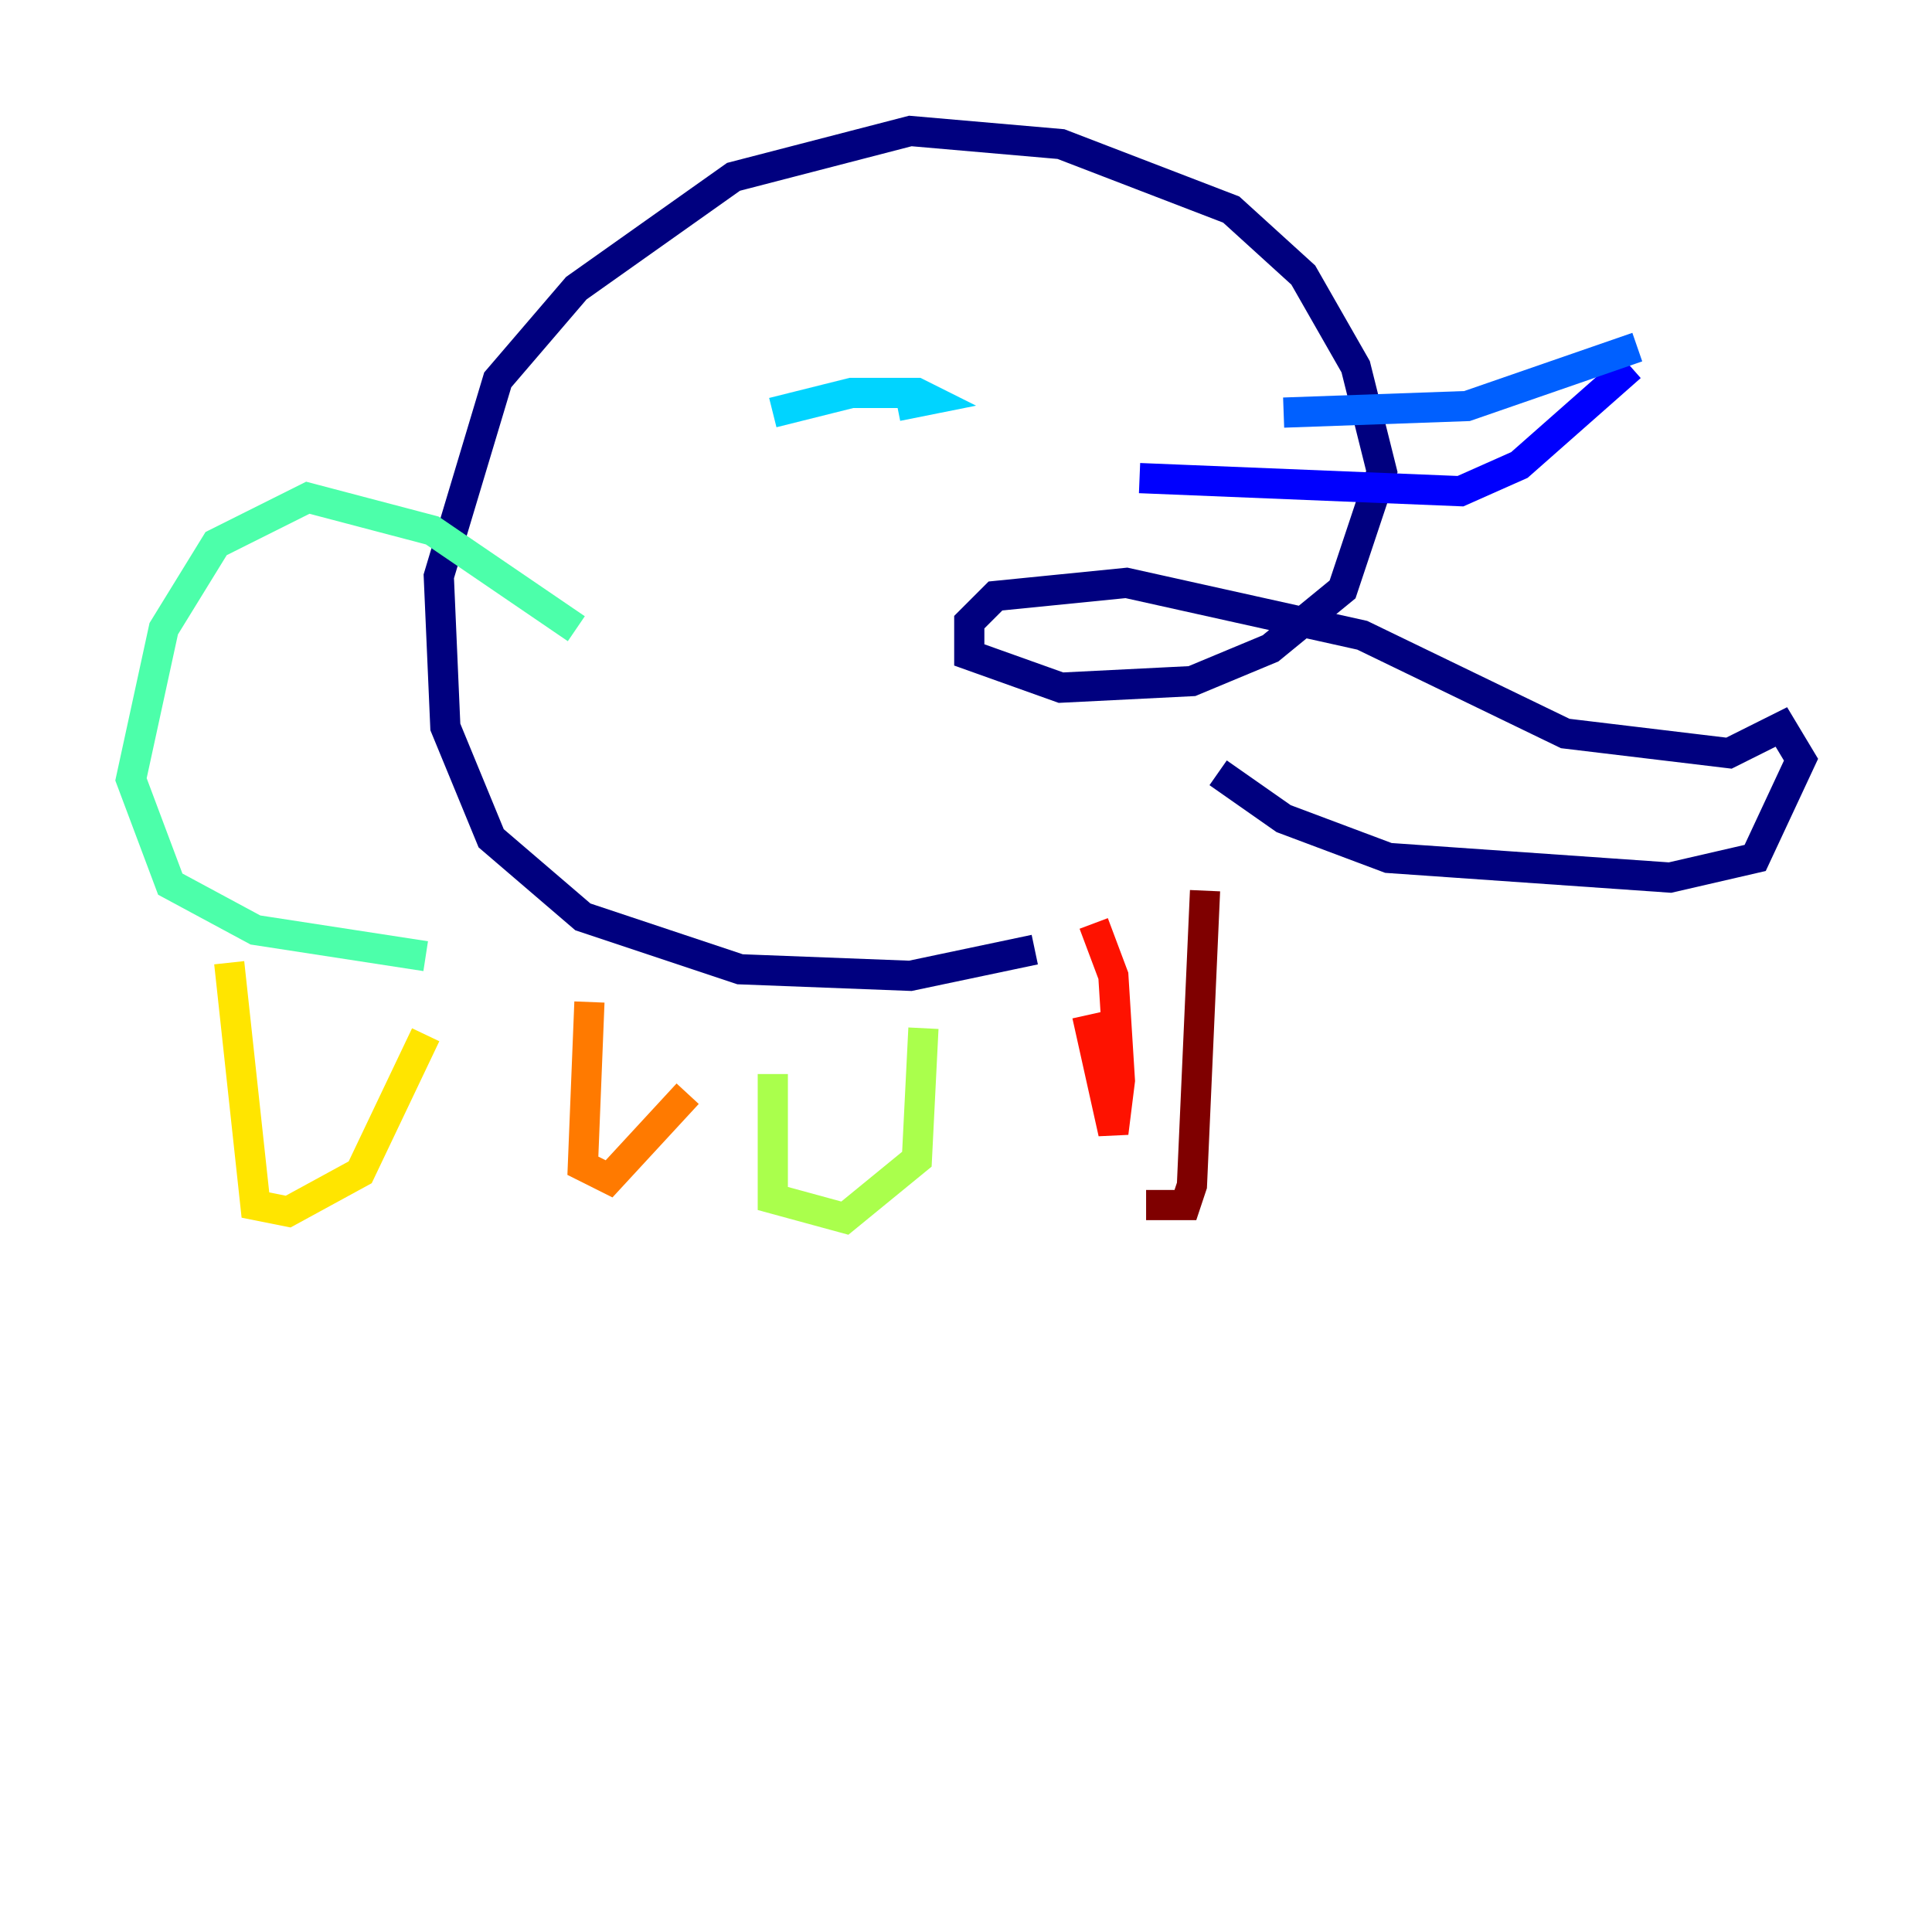 <?xml version="1.0" encoding="utf-8" ?>
<svg baseProfile="tiny" height="128" version="1.2" viewBox="0,0,128,128" width="128" xmlns="http://www.w3.org/2000/svg" xmlns:ev="http://www.w3.org/2001/xml-events" xmlns:xlink="http://www.w3.org/1999/xlink"><defs /><polyline fill="none" points="68.556,62.915 60.312,64.651 49.031,64.217 38.617,60.746 32.542,55.539 29.505,48.163 29.071,38.183 32.976,25.166 38.183,19.091 48.597,11.715 60.312,8.678 70.291,9.546 81.573,13.885 86.346,18.224 89.817,24.298 91.552,31.241 88.949,39.051 84.176,42.956 78.969,45.125 70.291,45.559 64.217,43.39 64.217,41.22 65.953,39.485 74.63,38.617 90.251,42.088 103.702,48.597 114.549,49.898 118.02,48.163 119.322,50.332 116.285,56.841 110.644,58.142 91.986,56.841 85.044,54.237 80.705,51.2" stroke="#00007f" stroke-width="2" /><polyline fill="none" points="75.498,31.675 96.759,32.542 100.664,30.807 108.041,24.298" stroke="#0000fe" stroke-width="2" /><polyline fill="none" points="85.044,27.336 97.193,26.902 108.475,22.997" stroke="#0060ff" stroke-width="2" /><polyline fill="none" points="51.2,27.336 56.407,26.034 60.746,26.034 61.614,26.468 59.444,26.902" stroke="#00d4ff" stroke-width="2" /><polyline fill="none" points="38.183,41.654 28.637,35.146 20.393,32.976 14.319,36.014 10.848,41.654 8.678,51.634 11.281,58.576 16.922,61.614 28.203,63.349" stroke="#4cffaa" stroke-width="2" /><polyline fill="none" points="51.2,71.159 51.2,79.403 55.973,80.705 60.746,76.8 61.18,68.122" stroke="#aaff4c" stroke-width="2" /><polyline fill="none" points="15.186,63.783 16.922,79.837 19.091,80.271 23.864,77.668 28.203,68.556" stroke="#ffe500" stroke-width="2" /><polyline fill="none" points="39.051,66.386 38.617,77.234 40.352,78.102 45.559,72.461" stroke="#ff7a00" stroke-width="2" /><polyline fill="none" points="72.027,67.254 73.763,75.064 74.197,71.593 73.763,64.651 72.461,61.18" stroke="#fe1200" stroke-width="2" /><polyline fill="none" points="79.837,59.01 78.969,78.536 78.536,79.837 75.932,79.837" stroke="#7f0000" stroke-width="2" /></svg>